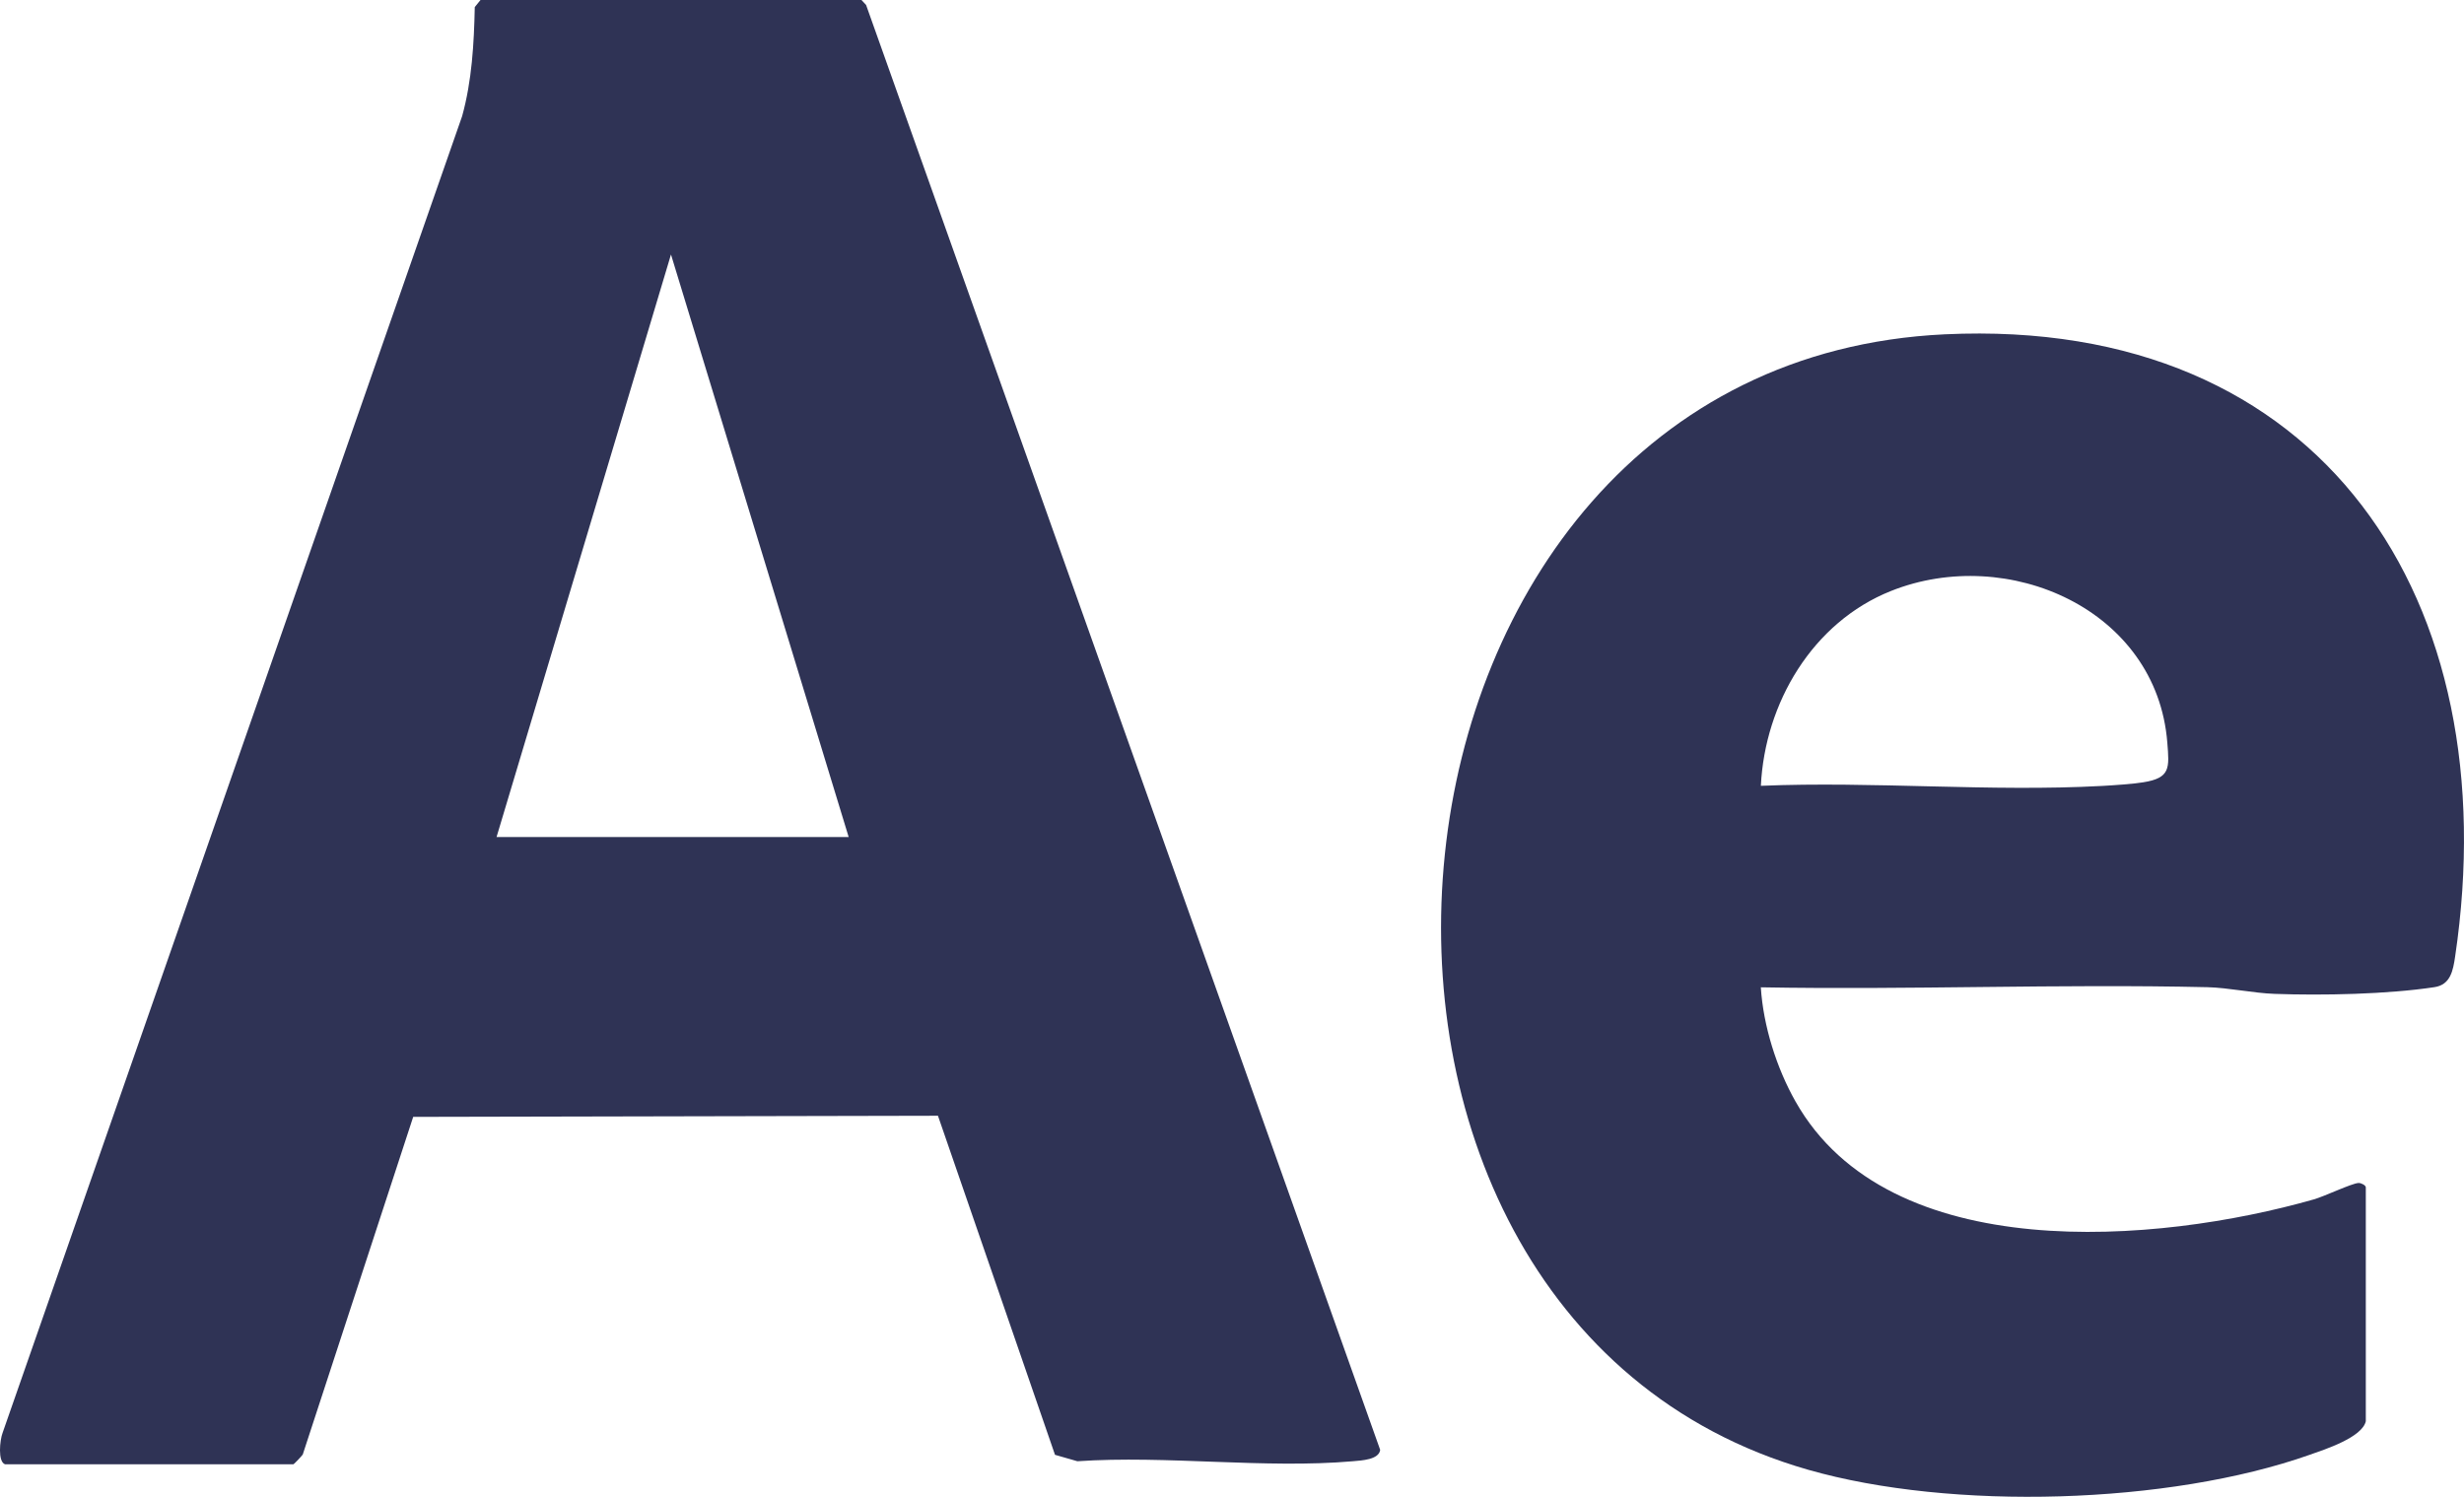 <?xml version="1.0" encoding="UTF-8"?>
<svg id="Ebene_2" data-name="Ebene 2" xmlns="http://www.w3.org/2000/svg" viewBox="0 0 613.08 372.47">
  <defs>
    <style>
      .cls-1 {
        fill: #2f3355;
      }
    </style>
  </defs>
  <g id="Ebene_1-2" data-name="Ebene 1">
    <path class="cls-1" d="M1.29,364.38c-1.91-.59-1.32-6.1-.65-7.82L114.99,28.89c2.43-8.8,2.95-18.01,3.14-27.13L119.56,0h94.79s1.15,1.24,1.15,1.24l127.91,359.54c-.3,2.46-4.67,2.64-6.79,2.83-21.85,1.91-46.41-1.51-68.55,0l-5.57-1.6-29.12-84.37-130.57.28-27.48,84.02c-.36.5-2.18,2.43-2.35,2.43H1.29ZM123.55,208.28h87.61l-44.21-144.95-43.4,144.95Z"/>
    <path class="cls-1" d="M588.66,353.62c-.88,4.07-10.24,7.07-13.93,8.37-35.07,12.4-89.13,13.96-124.83,3.74-136.23-39-116.14-275.44,33.99-282.54,94.25-4.46,140.11,66.33,126.98,154.85-.51,3.43-1.13,7-5.14,7.6-11.76,1.78-27.86,2.1-39.81,1.67-5.15-.18-11.54-1.54-16.66-1.66-37-.85-74.13.7-111.14.03.61,9.61,3.91,20.07,8.63,28.41,23.3,41.25,90.11,35.44,128.97,24.36,2.67-.76,9.39-3.98,11.1-4.08.68-.04,1.83.59,1.83,1.08v58.14ZM438.13,195.54c27.92-1.17,57.08,1.54,84.86.03,2.8-.15,7.65-.48,10.25-.9,6.86-1.08,6.52-3.58,6.02-9.88-2.6-33.14-39.7-49.33-68.76-37.73-19.49,7.78-31.36,27.85-32.37,48.47Z"/>
  </g>
</svg>